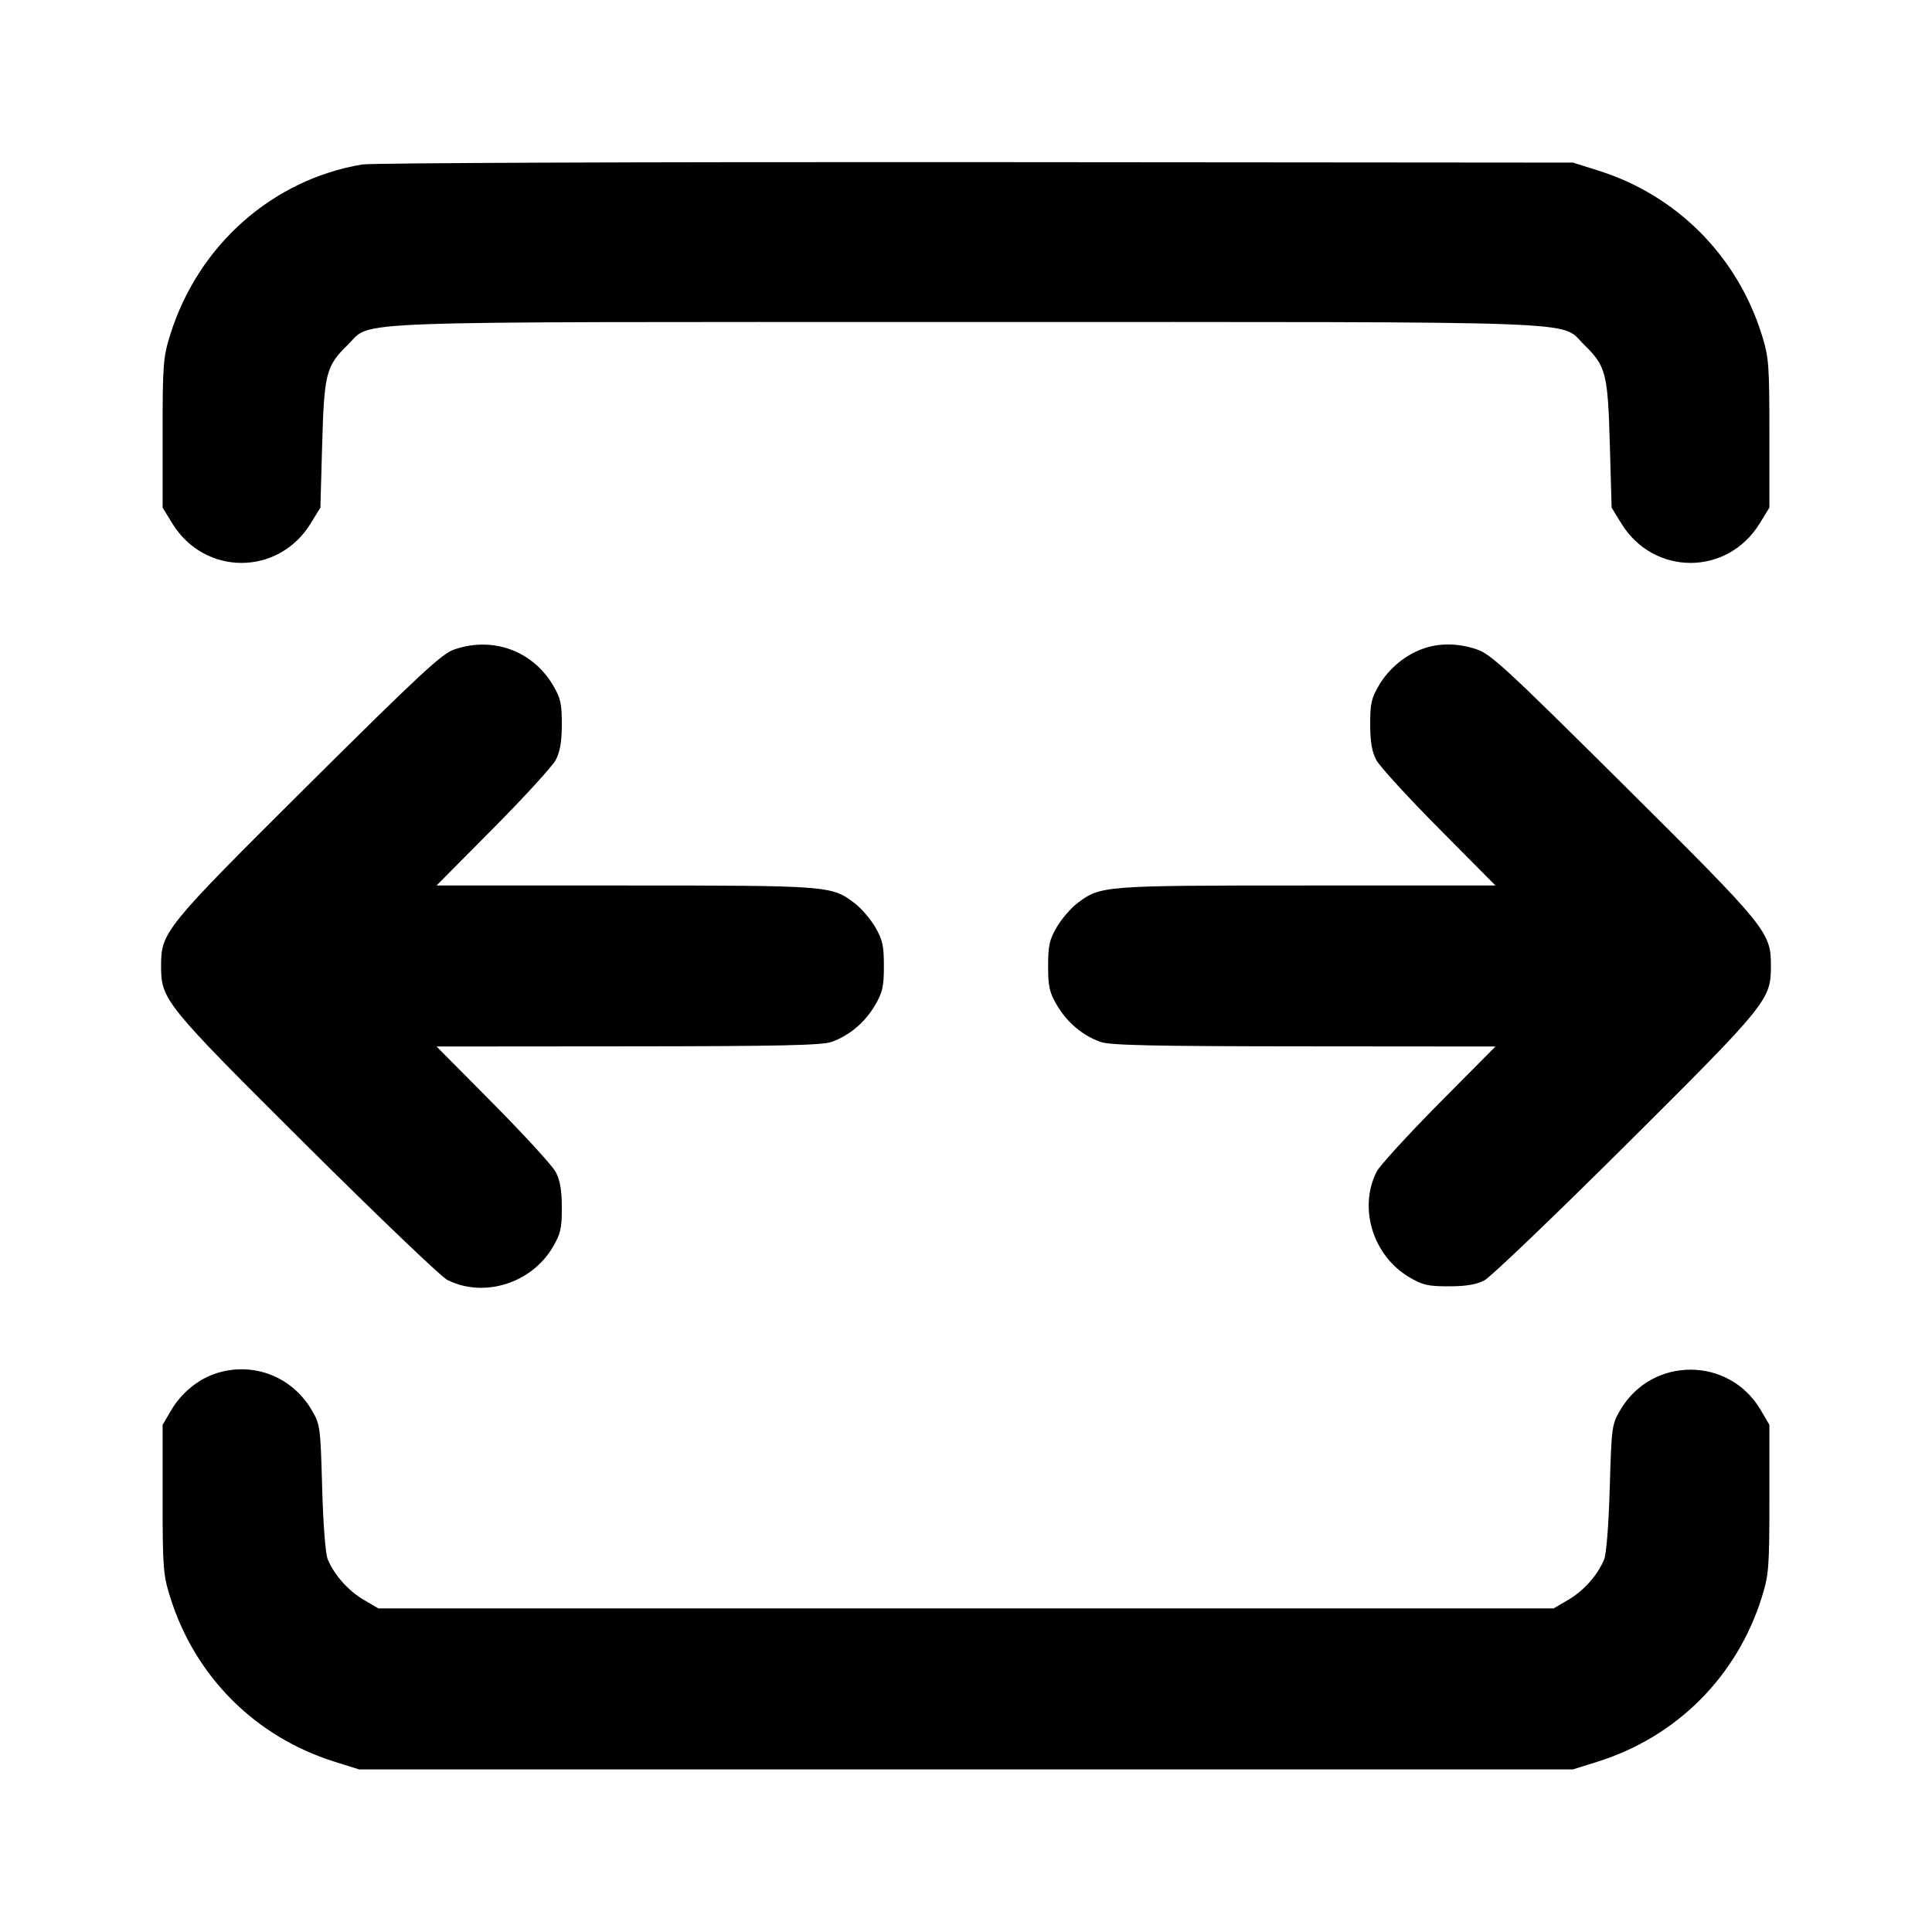 <svg xmlns="http://www.w3.org/2000/svg" width="24" height="24" viewBox="0 0 24 24" fill="none" stroke="currentColor" stroke-width="2" stroke-linecap="round" stroke-linejoin="round"><path d="M4.499 2.043 C 3.380 2.232,2.461 3.048,2.114 4.160 C 2.027 4.438,2.020 4.527,2.020 5.383 L 2.020 6.306 2.141 6.503 C 2.543 7.156,3.457 7.156,3.859 6.503 L 3.980 6.306 4.002 5.523 C 4.027 4.636,4.050 4.547,4.321 4.283 C 4.635 3.979,4.062 4.000,12.000 4.000 C 19.938 4.000,19.365 3.979,19.679 4.283 C 19.950 4.547,19.973 4.636,19.998 5.523 L 20.020 6.306 20.141 6.503 C 20.543 7.156,21.457 7.156,21.859 6.503 L 21.980 6.306 21.980 5.383 C 21.980 4.527,21.973 4.438,21.886 4.160 C 21.581 3.182,20.832 2.428,19.861 2.121 L 19.540 2.020 12.120 2.014 C 8.039 2.011,4.609 2.024,4.499 2.043 M5.640 8.069 C 5.488 8.121,5.205 8.384,3.825 9.755 C 2.040 11.530,2.001 11.578,2.001 12.000 C 2.001 12.420,2.043 12.472,3.806 14.226 C 4.694 15.109,5.481 15.862,5.555 15.899 C 6.010 16.128,6.601 15.944,6.867 15.492 C 6.964 15.327,6.980 15.258,6.979 15.000 C 6.979 14.787,6.957 14.660,6.904 14.560 C 6.864 14.483,6.514 14.101,6.127 13.710 L 5.423 13.000 7.801 12.998 C 9.684 12.997,10.211 12.985,10.330 12.943 C 10.551 12.864,10.744 12.702,10.869 12.489 C 10.964 12.328,10.980 12.256,10.980 12.000 C 10.980 11.746,10.963 11.672,10.872 11.516 C 10.813 11.415,10.698 11.282,10.618 11.221 C 10.330 11.002,10.307 11.000,7.765 11.000 L 5.423 11.000 6.127 10.290 C 6.514 9.900,6.864 9.517,6.904 9.440 C 6.957 9.340,6.979 9.213,6.979 9.000 C 6.980 8.745,6.964 8.672,6.872 8.516 C 6.617 8.083,6.121 7.902,5.640 8.069 M17.670 8.061 C 17.448 8.142,17.250 8.309,17.128 8.516 C 17.036 8.672,17.020 8.745,17.021 9.000 C 17.021 9.213,17.043 9.340,17.096 9.440 C 17.136 9.517,17.486 9.900,17.873 10.290 L 18.577 11.000 16.235 11.000 C 13.693 11.000,13.670 11.002,13.382 11.221 C 13.302 11.282,13.187 11.415,13.128 11.516 C 13.037 11.672,13.020 11.746,13.020 12.000 C 13.020 12.256,13.036 12.328,13.131 12.489 C 13.256 12.702,13.449 12.864,13.670 12.943 C 13.789 12.985,14.316 12.997,16.199 12.998 L 18.577 13.000 17.873 13.710 C 17.486 14.101,17.139 14.481,17.101 14.555 C 16.872 15.008,17.056 15.601,17.508 15.867 C 17.673 15.964,17.742 15.980,18.000 15.979 C 18.212 15.979,18.341 15.957,18.440 15.905 C 18.517 15.865,19.306 15.109,20.194 14.226 C 21.957 12.472,21.999 12.420,21.999 12.000 C 21.999 11.578,21.960 11.530,20.175 9.756 C 18.716 8.307,18.519 8.124,18.343 8.066 C 18.108 7.987,17.875 7.986,17.670 8.061 M2.695 17.057 C 2.466 17.129,2.256 17.299,2.128 17.516 L 2.020 17.700 2.020 18.620 C 2.020 19.473,2.027 19.562,2.114 19.840 C 2.422 20.827,3.173 21.578,4.160 21.886 L 4.460 21.980 12.000 21.980 L 19.540 21.980 19.840 21.886 C 20.827 21.578,21.578 20.827,21.886 19.840 C 21.973 19.562,21.980 19.473,21.980 18.620 L 21.980 17.700 21.871 17.514 C 21.479 16.848,20.521 16.848,20.129 17.514 C 20.023 17.695,20.019 17.722,19.997 18.480 C 19.984 18.934,19.955 19.307,19.927 19.373 C 19.846 19.567,19.675 19.760,19.484 19.872 L 19.300 19.980 12.000 19.980 L 4.700 19.980 4.516 19.872 C 4.326 19.760,4.155 19.568,4.072 19.373 C 4.043 19.305,4.015 18.947,4.002 18.480 C 3.981 17.724,3.977 17.694,3.872 17.516 C 3.628 17.101,3.150 16.915,2.695 17.057 " stroke="none" fill-rule="evenodd" fill="black"></path></svg>